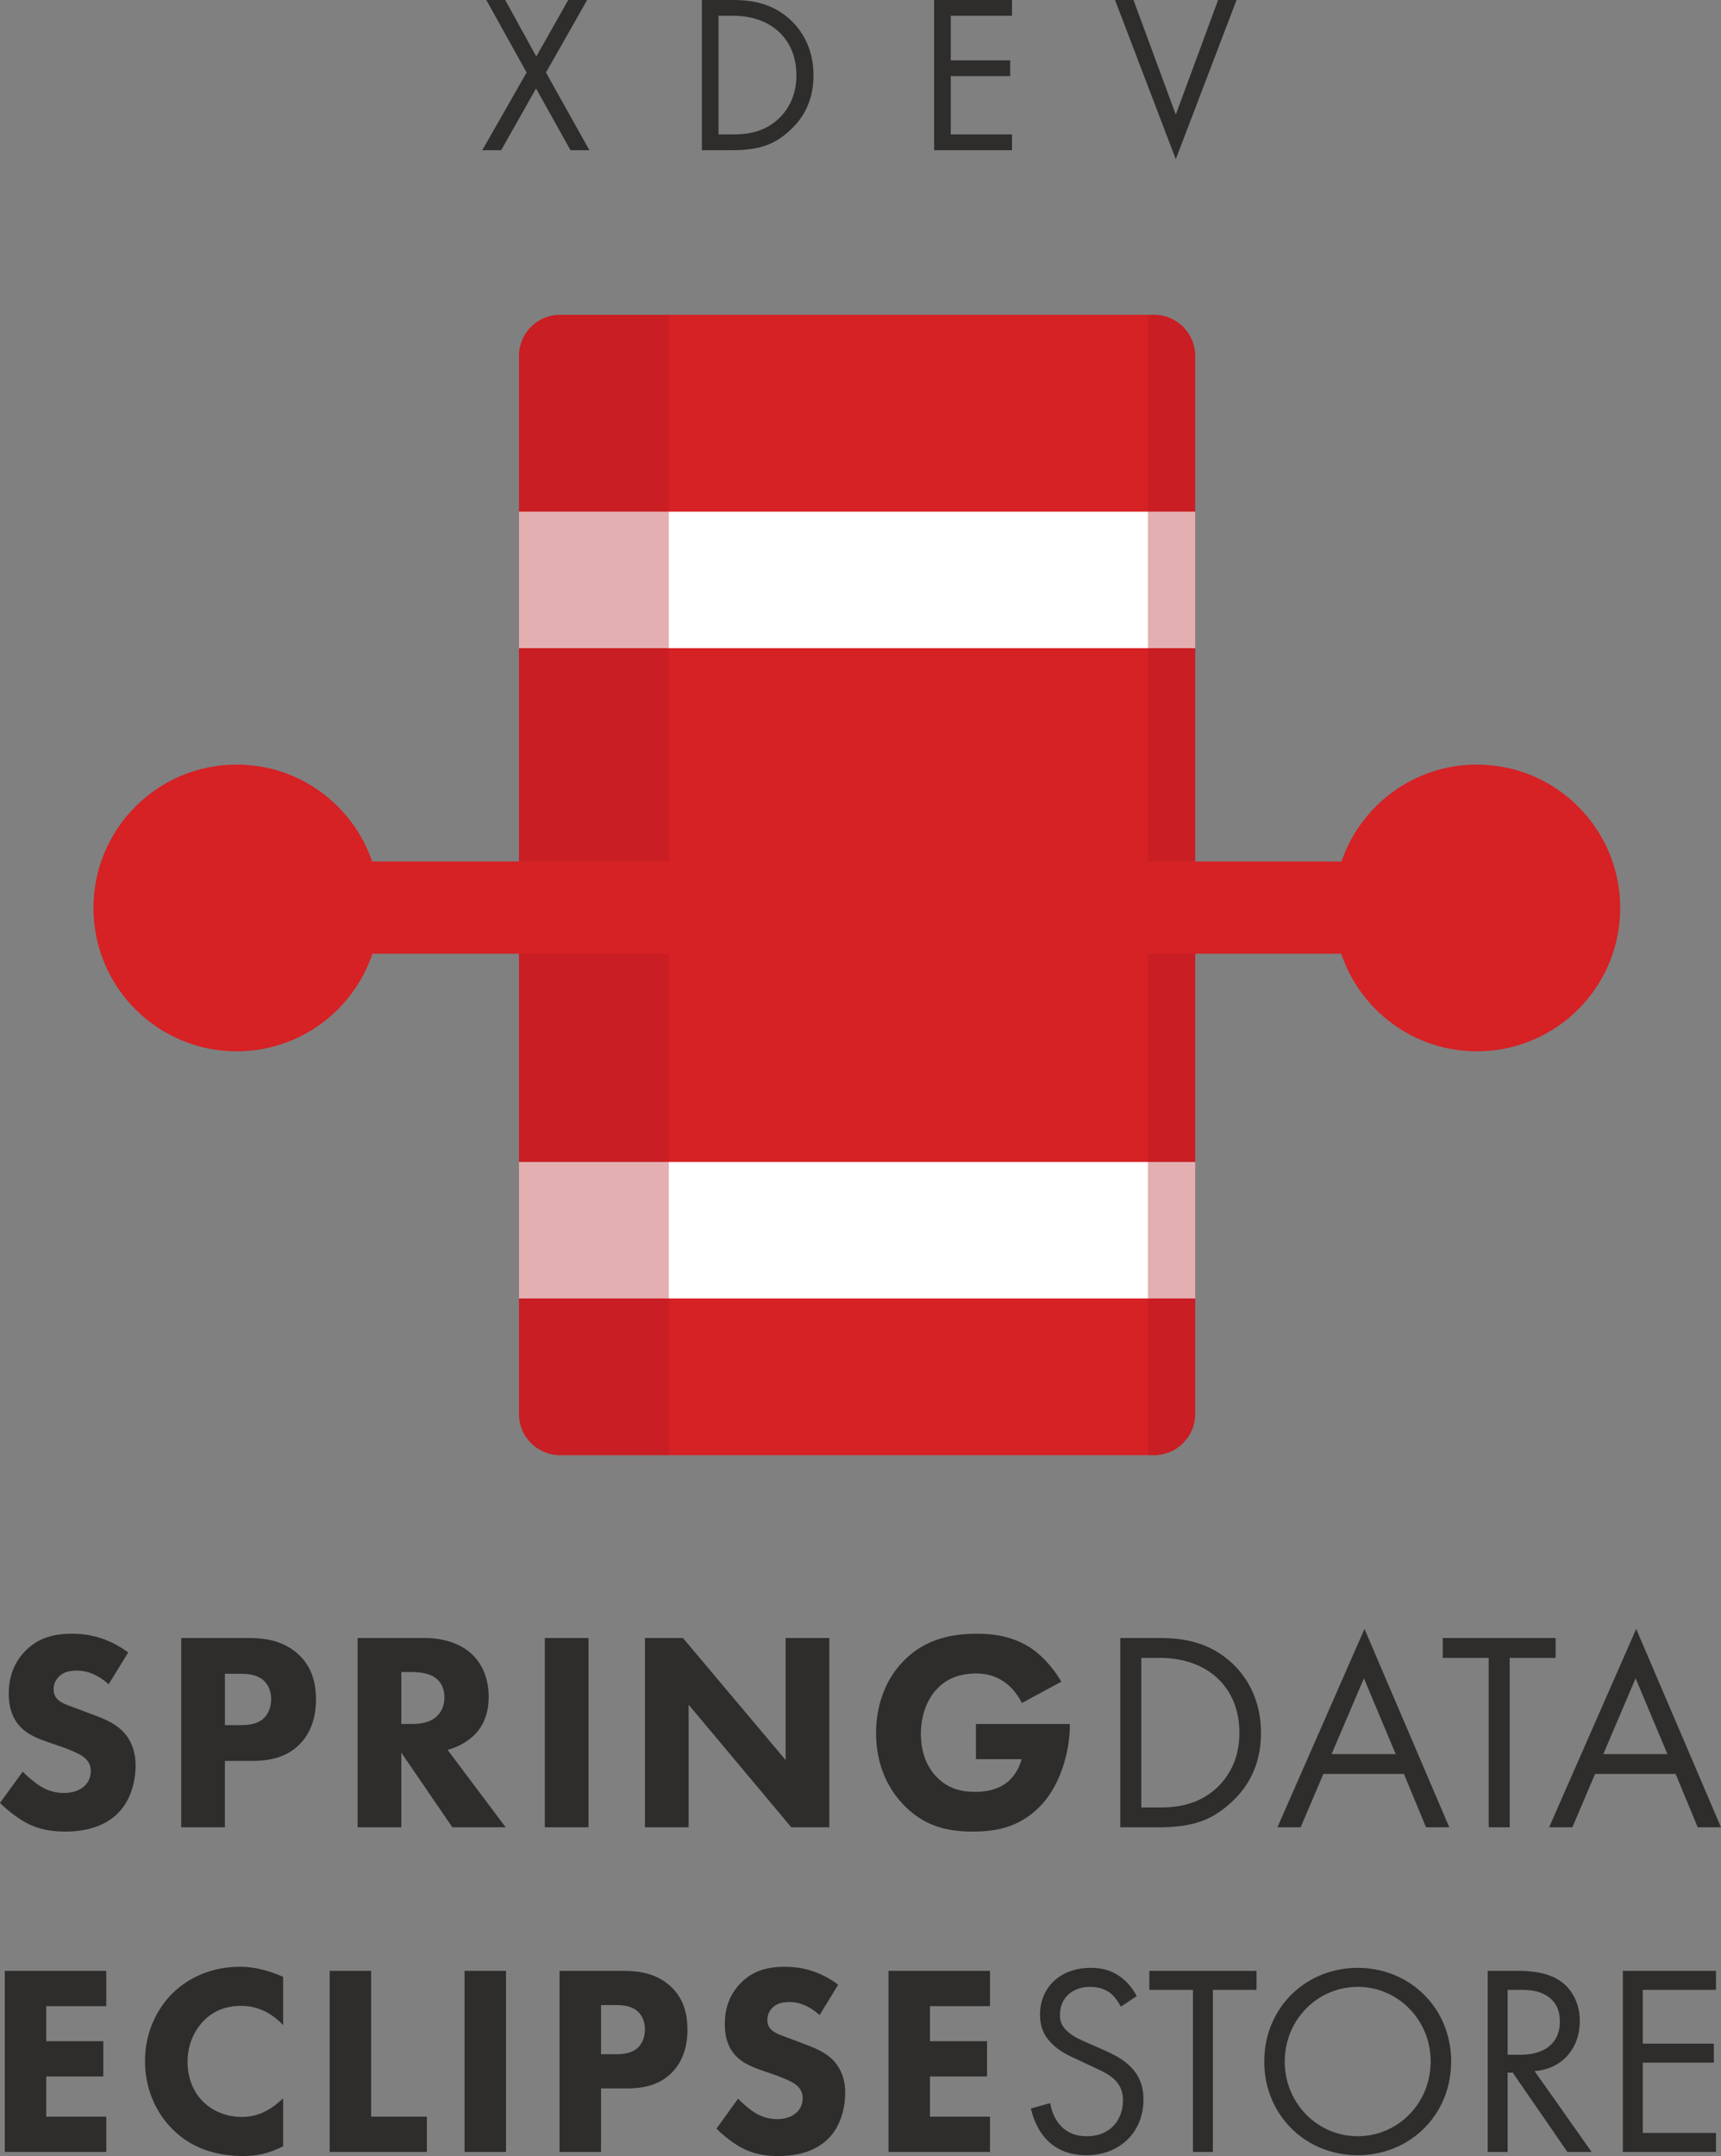 <svg version="1.1" id="Logo" xmlns="http://www.w3.org/2000/svg" x="0" y="0" width="222.296" height="278.318" style="enable-background:new 0 0 222.296 278.318" xml:space="preserve"><rect width="100%" height="100%" fill="#808080" stroke="none"/><style>.st0{fill:#2e2d2c}.st1{fill:#d62125}.st2{fill:#fff}.st3{opacity:.35;fill:#b21a22}</style><path class="st0" d="M14.032 217.42c-1.832-1.65-3.407-1.76-4.103-1.76-.77 0-1.722.11-2.382.843a2.184 2.184 0 0 0-.623 1.54c0 .585.183 1.025.55 1.355.586.55 1.429.77 3.077 1.392l1.832.696c1.063.403 2.382.953 3.334 1.869 1.429 1.355 1.795 3.113 1.795 4.543 0 2.527-.88 4.725-2.161 6.045-2.162 2.271-5.312 2.49-6.925 2.49-1.758 0-3.297-.256-4.836-1.026-1.245-.622-2.674-1.757-3.59-2.673l2.931-4.03c.623.622 1.612 1.465 2.272 1.867.952.586 1.941.88 3.077.88.733 0 1.759-.146 2.564-.842.477-.404.88-1.063.88-1.979 0-.806-.33-1.32-.843-1.759-.66-.55-2.162-1.098-2.858-1.355l-2.015-.696c-1.135-.403-2.454-.916-3.407-1.942-1.282-1.355-1.465-3.077-1.465-4.25 0-2.161.66-3.993 2.125-5.495 1.721-1.759 3.773-2.235 6.045-2.235 1.685 0 4.396.293 7.254 2.418l-2.528 4.103zM32.019 211.447c2.124 0 4.469.293 6.41 2.015 2.09 1.832 2.382 4.25 2.382 5.936 0 3.077-1.172 4.8-2.088 5.752-1.942 1.978-4.507 2.16-6.228 2.16H29.05v8.574h-5.642v-24.437h8.61zm-2.968 11.248h2.015c.769 0 2.125-.037 3.04-.916.514-.513.916-1.356.916-2.418 0-1.026-.366-1.869-.916-2.381-.842-.806-2.05-.916-3.15-.916h-1.905v6.63zM54.768 211.447c3.114 0 5.056 1.027 6.228 2.125 1.026.99 2.125 2.749 2.125 5.46 0 1.538-.33 3.443-1.905 4.982a7.687 7.687 0 0 1-3.407 1.868l7.51 10.002h-6.887l-6.595-9.636v9.636h-5.642v-24.437h8.573zm-2.931 11.101h1.282c1.026 0 2.418-.11 3.37-1.062.404-.403.917-1.172.917-2.381 0-1.393-.66-2.125-1.136-2.492-.916-.696-2.381-.77-3.114-.77h-1.32v6.705zM76.016 211.447v24.437h-5.642v-24.437h5.642zM83.305 235.884v-24.437h4.91l13.262 15.754v-15.754h5.642v24.437h-4.91l-13.261-15.827v15.827h-5.643zM126.058 222.548h12.127v.257c0 2.968-1.062 7.474-3.773 10.295s-5.826 3.334-8.72 3.334c-2.93 0-6.082-.477-8.94-3.407-1.428-1.466-3.59-4.434-3.59-9.306 0-3.993 1.465-7.18 3.517-9.27 3.004-3.113 6.705-3.553 9.599-3.553 2.015 0 4.58.33 6.851 1.832 1.649 1.1 3.078 2.821 3.956 4.36l-5.091 2.747c-.477-.952-1.21-1.941-2.162-2.638-1.1-.805-2.345-1.171-3.737-1.171-2.235 0-3.884.732-5.055 1.977-1.357 1.429-2.09 3.518-2.09 5.79 0 2.783 1.027 4.578 2.052 5.605 1.43 1.464 3.078 1.905 4.947 1.905 2.418 0 3.7-.843 4.249-1.32.183-.146 1.282-1.098 1.759-2.894h-5.899v-4.543zM144.704 211.447h4.982c2.455 0 5.936.257 9.013 2.858 2.235 1.869 4.176 4.982 4.176 9.379 0 5.129-2.527 7.877-4.286 9.379-2.235 1.905-4.58 2.821-8.94 2.821h-4.945v-24.437zm2.712 21.873h2.38c1.942 0 4.617-.22 6.998-2.199 1.831-1.539 3.297-3.957 3.297-7.437 0-5.862-4.103-9.672-10.295-9.672h-2.38v19.308zM181.338 228.996h-10.404l-2.932 6.888H165l11.247-25.608 10.955 25.608h-3.005l-2.858-6.888zm-1.062-2.564-4.104-9.782-4.175 9.782h8.279zM195.003 214.012v21.872h-2.71v-21.872h-5.936v-2.565h14.581v2.565h-5.935zM216.434 228.996H206.03l-2.932 6.888h-3.004l11.247-25.608 10.955 25.608h-3.004l-2.858-6.888zm-1.062-2.564-4.104-9.782-4.176 9.782h8.28zM13.727 258.97H5.973v4.522h7.372v4.556H5.973v5.188h7.754v4.556H.617v-23.378h13.11v4.557zM36.571 277.056c-2.051 1.052-3.72 1.262-5.112 1.262-4.277 0-7.163-1.472-9.11-3.4-2.087-2.033-3.617-5.117-3.617-8.867 0-3.68 1.53-6.765 3.617-8.798 2.051-1.998 5.042-3.364 8.658-3.364 1.53 0 3.304.315 5.564 1.297v6.238c-1.182-1.262-2.955-2.488-5.425-2.488-1.947 0-3.512.63-4.729 1.822-1.287 1.262-2.19 3.154-2.19 5.397 0 2.42.973 4.136 2.016 5.153.487.491 2.156 1.963 5.008 1.963 1.391 0 3.269-.386 5.32-2.418v6.203zM47.94 254.414v18.822h7.198v4.556H42.584v-23.378h5.355zM65.359 254.414v23.378h-5.355v-23.378h5.355zM80.45 254.414c2.016 0 4.242.28 6.085 1.928 1.982 1.752 2.26 4.065 2.26 5.678 0 2.944-1.113 4.592-1.982 5.503-1.843 1.892-4.277 2.068-5.912 2.068h-3.268v8.201h-5.356v-23.378h8.172zm-2.817 10.76h1.912c.73 0 2.017-.035 2.887-.876.486-.49.869-1.297.869-2.313 0-.982-.348-1.788-.87-2.279-.8-.77-1.947-.876-2.99-.876h-1.808v6.344zM105.866 260.127c-1.739-1.577-3.235-1.682-3.895-1.682-.73 0-1.635.105-2.26.806-.348.35-.591.876-.591 1.472 0 .561.173.981.521 1.297.557.526 1.357.736 2.921 1.332l1.74.666c1.007.386 2.259.91 3.163 1.787 1.357 1.297 1.704 2.98 1.704 4.347 0 2.418-.835 4.521-2.051 5.783-2.052 2.173-5.042 2.383-6.573 2.383-1.669 0-3.13-.246-4.59-.982-1.182-.596-2.539-1.682-3.408-2.558l2.782-3.856c.591.597 1.53 1.402 2.156 1.788a5.36 5.36 0 0 0 2.92.841c.697 0 1.67-.14 2.435-.806.452-.385.835-1.016.835-1.892 0-.772-.313-1.262-.8-1.683-.626-.525-2.051-1.052-2.712-1.297l-1.913-.666c-1.078-.386-2.33-.876-3.234-1.857-1.217-1.297-1.39-2.945-1.39-4.066 0-2.068.625-3.82 2.016-5.257 1.635-1.683 3.582-2.138 5.738-2.138 1.6 0 4.173.28 6.885 2.312l-2.4 3.926zM127.875 258.97h-7.754v4.522h7.373v4.556h-7.373v5.188h7.754v4.556h-13.11v-23.378h13.11v4.557zM144.773 259.041c-.313-.632-.835-1.332-1.356-1.753-.453-.35-1.287-.805-2.608-.805-2.296 0-3.895 1.436-3.895 3.609 0 .911.244 1.437.87 2.033.695.701 1.564 1.086 2.433 1.472l2.226.981c1.356.596 2.608 1.227 3.582 2.208 1.183 1.193 1.669 2.559 1.669 4.242 0 4.311-3.164 7.185-7.337 7.185-1.53 0-3.443-.315-5.043-1.892-1.147-1.123-1.843-2.735-2.156-4.137l2.504-.7c.173 1.226.73 2.278 1.391 2.978 1.008 1.017 2.156 1.297 3.338 1.297 3.165 0 4.66-2.278 4.66-4.626 0-1.052-.313-1.963-1.147-2.734-.661-.631-1.566-1.051-2.782-1.613l-2.087-.981c-.904-.42-2.051-.911-3.095-1.928-1.008-.981-1.6-2.067-1.6-3.82 0-3.61 2.747-6.028 6.503-6.028 1.426 0 2.574.28 3.721 1.051.94.631 1.74 1.577 2.26 2.594l-2.051 1.367zM156.664 256.867v20.925h-2.574v-20.925h-5.632v-2.453h13.84v2.453h-5.634zM163.303 266.12c0-6.974 5.39-12.091 12.068-12.091s12.066 5.117 12.066 12.091c0 6.94-5.354 12.093-12.066 12.093s-12.068-5.152-12.068-12.093zm2.644 0c0 5.364 4.208 9.639 9.424 9.639s9.423-4.275 9.423-9.639c0-5.362-4.208-9.637-9.423-9.637s-9.424 4.275-9.424 9.637zM195.883 254.414c1.565 0 3.895.106 5.633 1.297 1.357.911 2.54 2.698 2.54 5.188 0 3.575-2.33 6.203-5.844 6.449l7.373 10.444h-3.13l-7.059-10.234h-.66v10.234h-2.574v-23.378h3.721zm-1.147 10.83h1.634c3.199 0 5.112-1.542 5.112-4.275 0-1.297-.383-2.594-1.844-3.436-1.043-.595-2.225-.666-3.338-.666h-1.564v8.377zM221.649 256.867h-9.458v6.94h9.18v2.454h-9.18v9.078h9.458v2.453h-12.032v-23.378h12.032v2.453z"/><path class="st1" d="M149.052 187.845h-76.69a5.327 5.327 0 0 1-5.326-5.327V45.963a5.327 5.327 0 0 1 5.327-5.327h76.689a5.327 5.327 0 0 1 5.327 5.327v136.555a5.327 5.327 0 0 1-5.327 5.327z"/><path class="st2" d="M67.036 66.049h87.343v17.626H67.036zM67.036 149.993h87.343v17.626H67.036z"/><path class="st3" d="M86.396 40.636H72.363a5.327 5.327 0 0 0-5.327 5.327v136.555a5.327 5.327 0 0 0 5.327 5.327h14.033V40.636zM149.052 40.636h-.778v147.209h.778a5.327 5.327 0 0 0 5.327-5.327V45.963a5.327 5.327 0 0 0-5.327-5.327z"/><path class="st1" d="M190.766 98.7c-8.119 0-15 5.237-17.493 12.51H48.072c-2.494-7.273-9.375-12.51-17.494-12.51-10.221 0-18.507 8.286-18.507 18.507 0 10.22 8.286 18.506 18.507 18.506 8.155 0 15.063-5.281 17.528-12.605h125.132c2.465 7.324 9.374 12.605 17.528 12.605 10.221 0 18.507-8.285 18.507-18.506 0-10.22-8.286-18.506-18.507-18.506z"/><path class="st0" d="M68.02 9.36 62.817 0h2.441l4.012 7.296L73.397 0h2.442l-5.32 9.36 5.61 10.028h-2.441l-4.447-7.965-4.506 7.965h-2.441L68.02 9.359zM90.661 0h3.954c1.947 0 4.708.203 7.15 2.267 1.773 1.483 3.314 3.953 3.314 7.441 0 4.07-2.006 6.25-3.401 7.441-1.773 1.512-3.634 2.239-7.092 2.239H90.66V0zm2.151 17.353h1.89c1.54 0 3.662-.174 5.552-1.744 1.453-1.221 2.616-3.14 2.616-5.901 0-4.65-3.256-7.673-8.168-7.673h-1.89v15.318zM130.714 2.035h-7.906V7.79h7.673v2.034h-7.673v7.529h7.906v2.035h-10.057V0h10.057v2.035zM146.409 0l5.464 14.795L157.338 0h2.383l-7.848 20.55L144.025 0h2.384z"/></svg>
